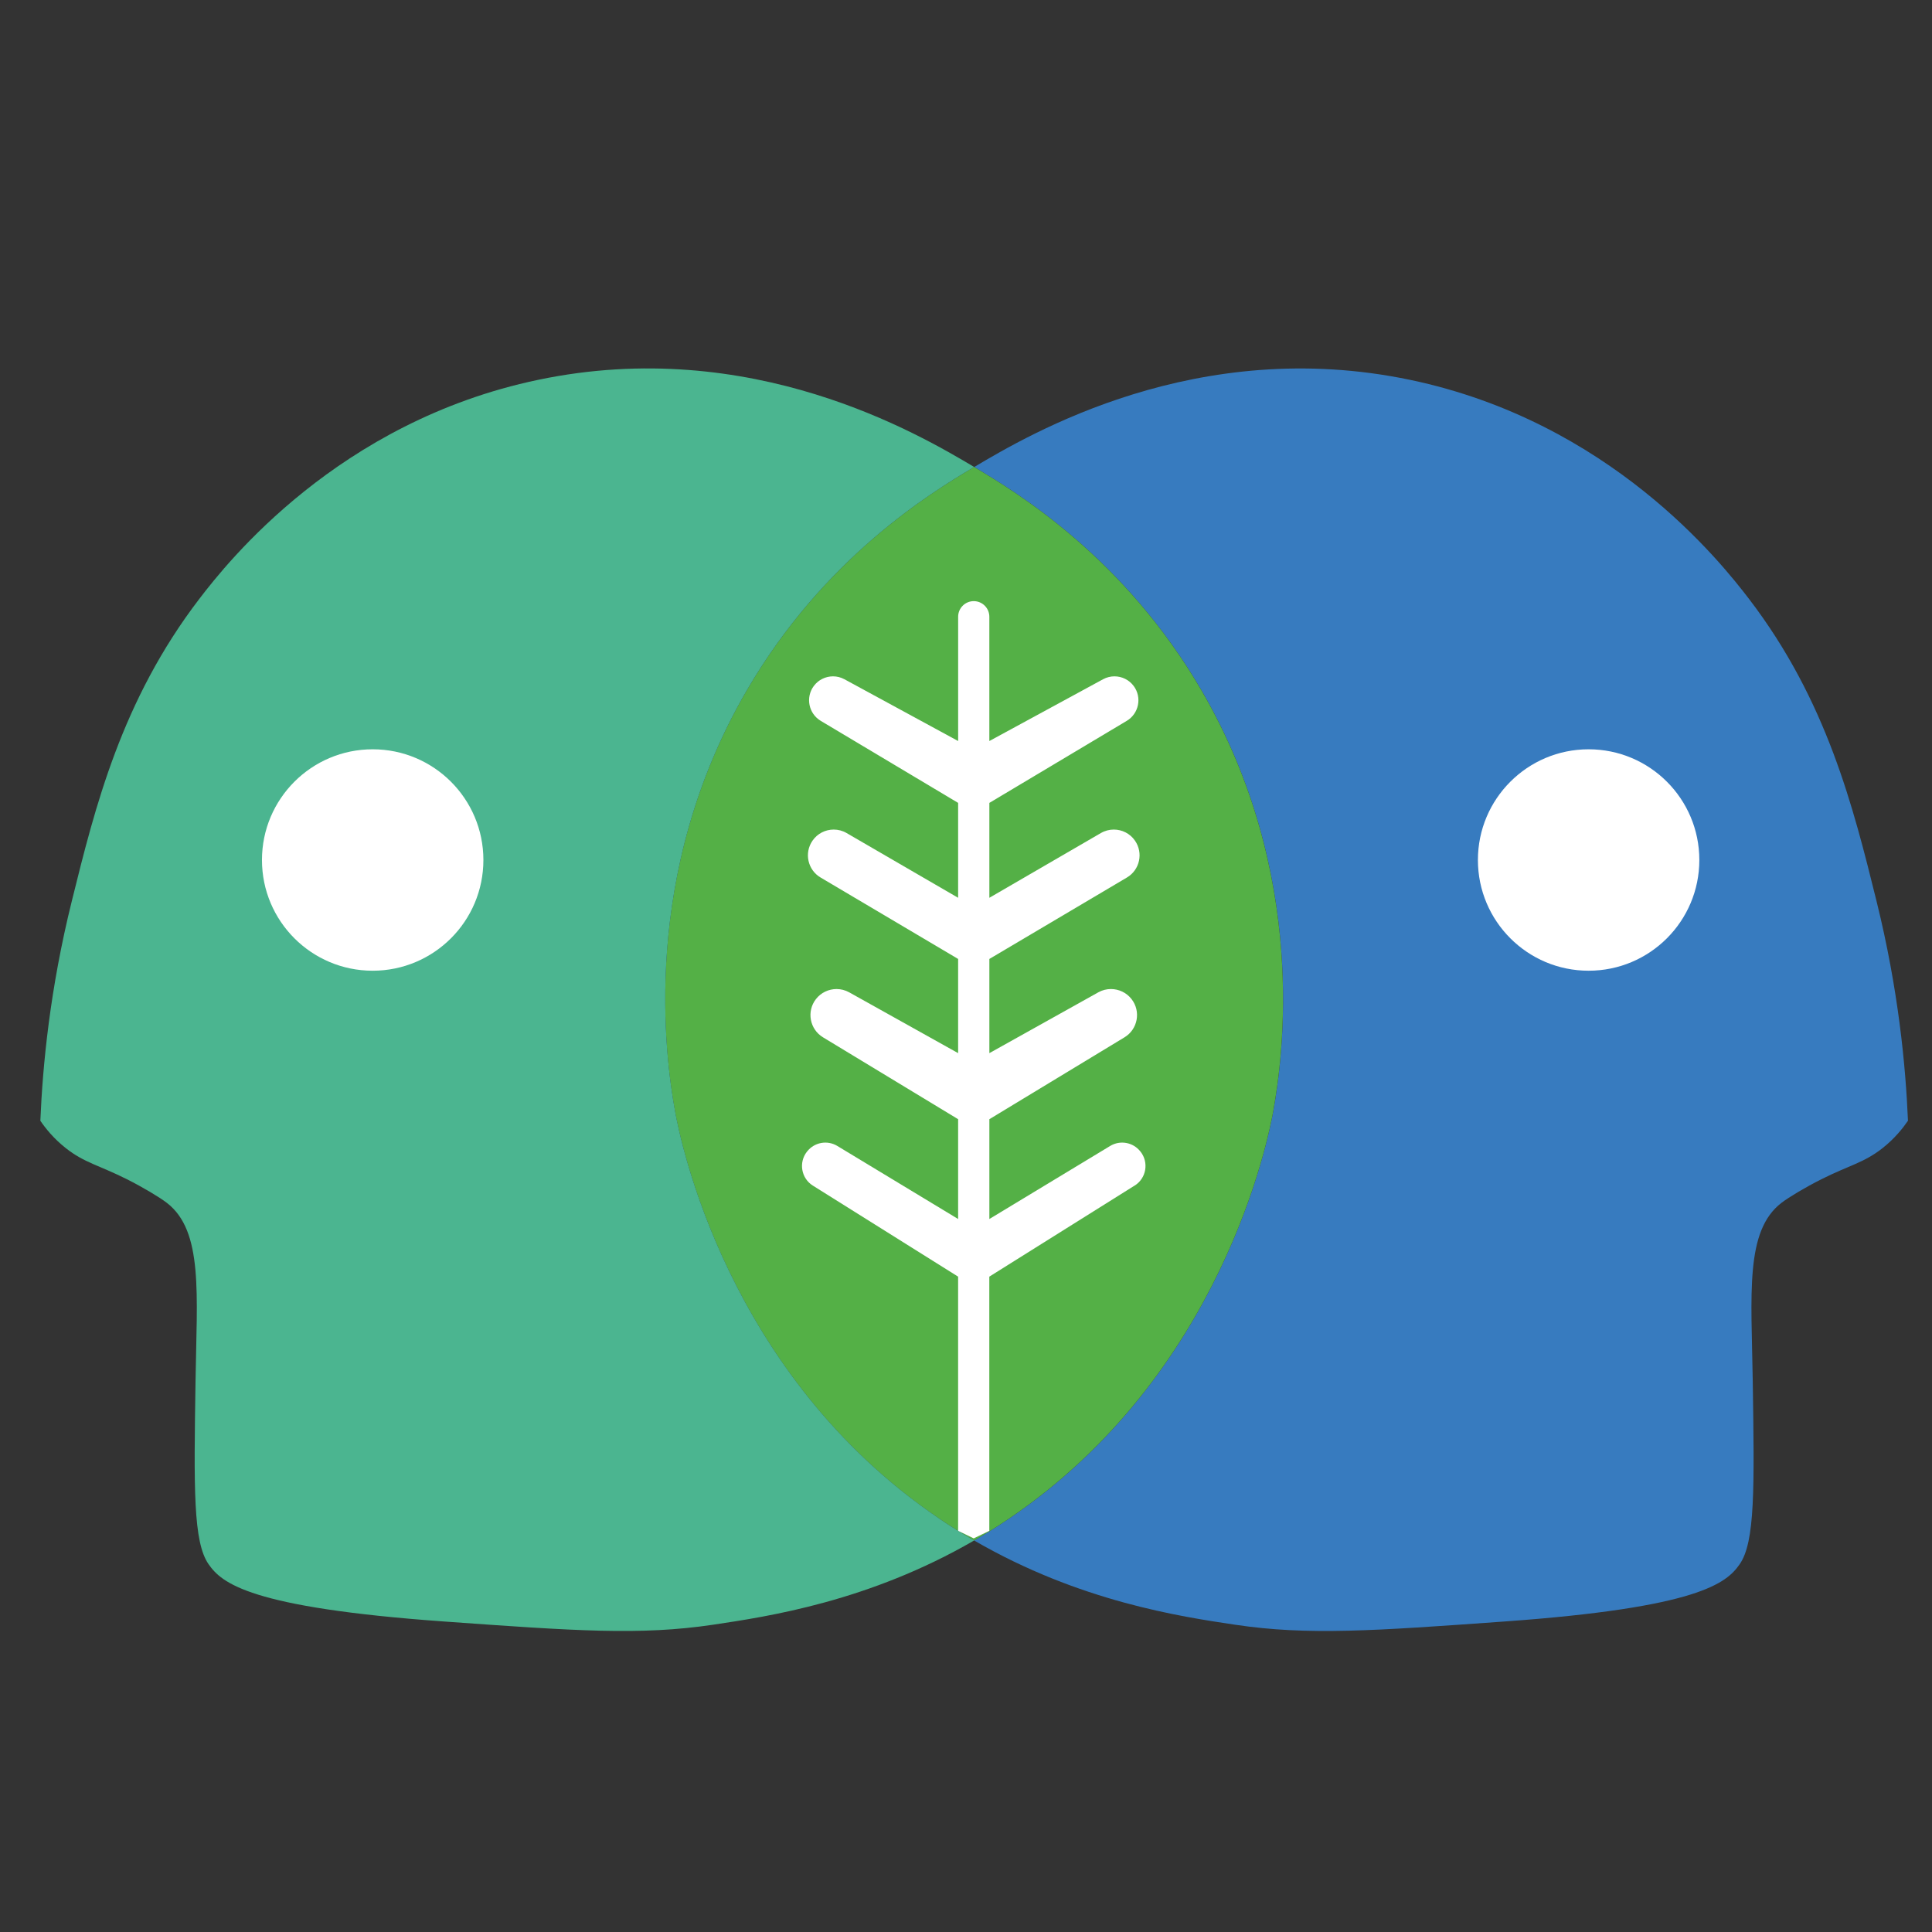 <?xml version="1.0" encoding="UTF-8"?>
<svg id="Capa_1" xmlns="http://www.w3.org/2000/svg" viewBox="0 0 1080 1080">
  <rect x="0" y="0" width="1080" height="1080" fill="#333333" stroke="none"/>
  <defs>
    <style>
      .cls-1 {
        fill: #54b046;
      }

      .cls-2 {
        fill: #fff;
      }

      .cls-3 {
        fill: #4bb590;
      }

      .cls-4 {
        fill: #377bbf;
      }
    </style>
  </defs>
  <g>
    <path class="cls-4" d="M1066.55,626.52c-2.73,3.97-7.28,9.84-14.24,15.32-10.42,8.21-18.41,9.46-34.2,17.39-8.85,4.46-18.09,9.97-22.22,13.14-20.53,15.7-16.83,50.95-16.09,99.74.91,59.95,1.37,89.91-7.34,102.34-7.31,10.45-22.63,24.18-131.53,31.98-73.16,5.25-109.75,7.87-150.44,1.81-30.8-4.6-87.11-12.99-145.93-47.1,6.47-3.75,12.97-7.81,19.48-12.21,119.09-80.63,144.94-212.29,147.75-227.9,5.28-29.36,19.87-131.93-40.08-235-43.09-74.06-102.55-110.35-126.9-124.81-.08-.05-.15-.09-.24-.15,31.14-18.49,124.56-73.7,243.78-48.71,111.69,23.4,173.75,102.03,189.41,122.5,43.47,56.84,58.2,116.26,71.22,168.82,12.24,49.38,16.29,92.06,17.59,122.85Z"/>
    <circle class="cls-2" cx="888.05" cy="480.75" r="61.89"/>
  </g>
  <path class="cls-1" d="M711.78,621.02c-2.8,15.61-28.66,147.27-147.75,227.9-6.5,4.4-13,8.47-19.48,12.21-6.47-3.75-12.99-7.81-19.49-12.21-119.09-80.63-144.94-212.29-147.75-227.9-5.3-29.36-19.89-131.93,40.08-235,43.08-74.06,102.55-110.35,126.9-124.81.09-.05.17-.11.26-.15.09.06.17.11.24.15,24.35,14.47,83.81,50.75,126.9,124.81,59.95,103.07,45.36,205.64,40.08,235Z"/>
  <path class="cls-3" d="M525.07,848.92c6.5,4.4,13.02,8.47,19.49,12.21-58.82,34.09-115.15,42.5-145.95,47.1-40.69,6.06-77.28,3.44-150.46-1.81-108.89-7.8-124.21-21.53-131.53-31.98-8.69-12.43-8.24-42.39-7.32-102.34.73-48.79,4.43-84.04-16.09-99.74-4.13-3.17-13.37-8.68-22.23-13.14-15.78-7.93-23.77-9.18-34.18-17.39-6.96-5.48-11.53-11.34-14.24-15.32,1.28-30.79,5.34-73.47,17.59-122.85,13.02-52.56,27.73-111.98,71.22-168.82,15.65-20.46,77.72-99.1,189.41-122.5,119.24-24.99,212.67,30.24,243.8,48.71-.09.05-.17.11-.26.15-24.35,14.47-83.82,50.75-126.9,124.81-59.96,103.07-45.38,205.64-40.08,235,2.8,15.61,28.66,147.27,147.75,227.9Z"/>
  <circle class="cls-2" cx="208.33" cy="480.75" r="61.89"/>
  <path class="cls-2" d="M634.23,662.76l-81.2,50.89v142.1l-8.72,4.2-8.72-4.2v-142.1l-81.2-50.89c-6.52-4.08-8.05-12.93-3.29-18.99l.11-.12c4.04-5.13,11.27-6.44,16.86-3.06l67.53,40.84v-55.79l-75.53-45.77c-7.45-4.51-9.29-14.5-3.96-21.36,2.85-3.67,7.14-5.63,11.53-5.63,2.41,0,4.84.59,7.07,1.84l60.89,33.99v-52.65l-76.9-45.53c-7.22-4.26-9.27-13.78-4.46-20.65,2.77-3.99,7.23-6.15,11.8-6.15,2.47,0,4.95.62,7.22,1.95l62.34,36.19v-53.05l-76.8-45.86c-6.79-4.07-8.6-13.1-3.9-19.46,2.6-3.52,6.64-5.42,10.77-5.42,2.16,0,4.35.53,6.38,1.63l63.56,34.53v-69.48c0-4.82,3.91-8.72,8.72-8.72h0c4.82,0,8.72,3.91,8.72,8.72v69.48l63.56-34.53c2.03-1.1,4.22-1.63,6.38-1.63,4.13,0,8.16,1.9,10.77,5.42,4.71,6.36,2.89,15.39-3.9,19.46l-76.8,45.86v53.05l62.34-36.19c2.27-1.32,4.75-1.95,7.22-1.95,4.57,0,9.03,2.16,11.8,6.15,4.81,6.87,2.76,16.38-4.46,20.65l-76.9,45.53v52.65l60.89-33.99c2.22-1.25,4.66-1.84,7.07-1.84,4.39,0,8.68,1.96,11.53,5.63,5.33,6.87,3.49,16.86-3.96,21.36l-75.53,45.77v55.79l67.53-40.84c5.59-3.38,12.82-2.07,16.86,3.06l.11.12c4.77,6.06,3.23,14.91-3.29,18.99Z"/>
</svg>